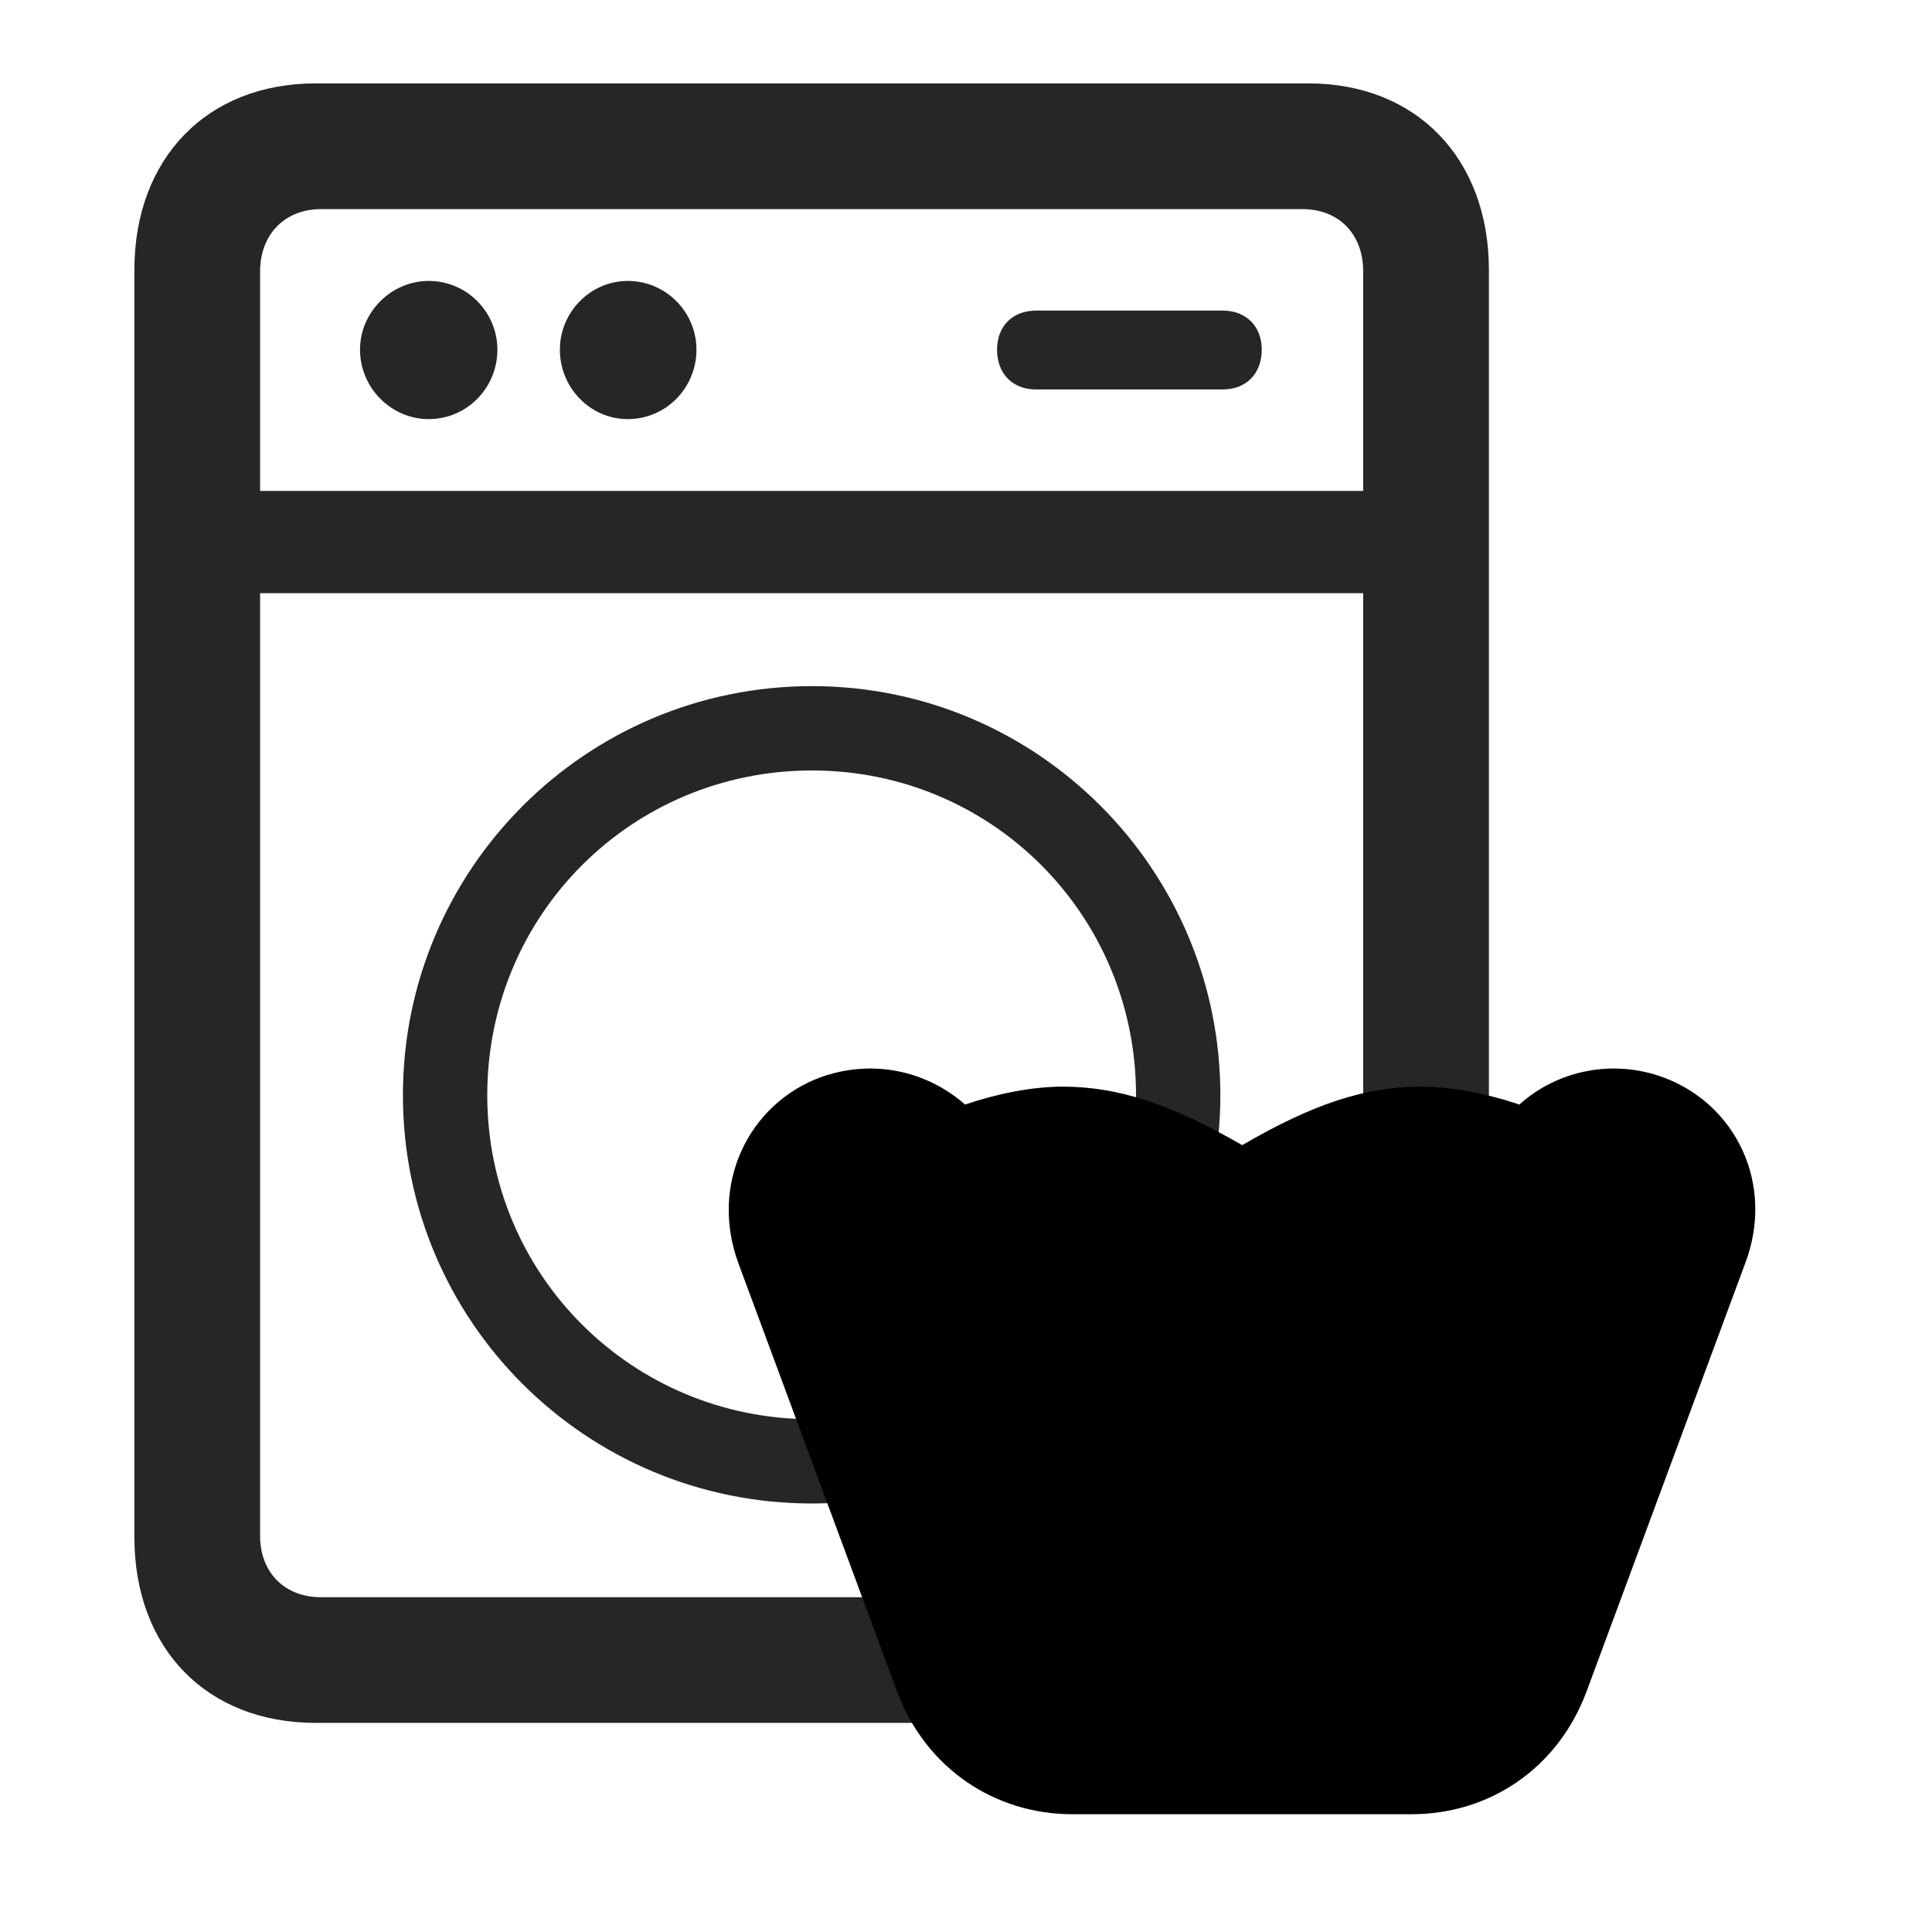 <svg width="29" height="29" viewBox="0 0 29 29" fill="currentColor" xmlns="http://www.w3.org/2000/svg">
<g clip-path="url(#clip0_2207_35204)">
<path d="M4.736 25.861H19.642C21.259 25.861 22.349 24.748 22.349 23.072V4.053C22.349 2.377 21.259 1.252 19.642 1.252H4.736C3.107 1.252 2.017 2.377 2.017 4.053V23.072C2.017 24.748 3.107 25.861 4.736 25.861ZM3.904 23.049V4.076C3.904 3.514 4.279 3.139 4.818 3.139H19.548C20.099 3.139 20.462 3.514 20.462 4.076V23.049C20.462 23.611 20.099 23.975 19.548 23.975H4.818C4.279 23.975 3.904 23.611 3.904 23.049ZM6.435 6.291C7.009 6.291 7.466 5.822 7.466 5.248C7.466 4.686 7.009 4.217 6.435 4.217C5.872 4.217 5.404 4.686 5.404 5.248C5.404 5.822 5.872 6.291 6.435 6.291ZM9.423 6.291C9.997 6.291 10.454 5.822 10.454 5.248C10.454 4.686 9.997 4.217 9.423 4.217C8.861 4.217 8.404 4.686 8.404 5.248C8.404 5.822 8.861 6.291 9.423 6.291ZM15.552 5.846H18.353C18.704 5.846 18.939 5.611 18.939 5.248C18.939 4.896 18.704 4.662 18.353 4.662H15.552C15.2 4.662 14.966 4.896 14.966 5.248C14.966 5.611 15.2 5.846 15.552 5.846ZM3.048 8.904H21.306V7.369H3.048V8.904ZM12.189 22.568C15.575 22.568 18.318 19.826 18.318 16.439C18.318 13.053 15.575 10.299 12.189 10.299C8.79 10.299 6.048 13.053 6.048 16.439C6.048 19.826 8.79 22.568 12.189 22.568ZM12.189 21.303C9.482 21.303 7.314 19.135 7.314 16.439C7.314 13.732 9.482 11.565 12.189 11.565C14.884 11.565 17.052 13.732 17.052 16.439C17.052 19.135 14.884 21.303 12.189 21.303Z" fill="currentColor" fill-opacity="0.85"/>
<path d="M16.091 27.232H21.189C22.349 27.232 23.38 26.553 23.814 25.392L26.193 18.971C26.65 17.775 26.052 16.568 24.962 16.17C24.224 15.9 23.392 16.053 22.806 16.58C22.325 16.416 21.786 16.311 21.329 16.311C20.497 16.311 19.712 16.568 18.646 17.189C17.568 16.568 16.782 16.311 15.95 16.311C15.493 16.311 14.966 16.416 14.486 16.58C13.888 16.053 13.068 15.9 12.318 16.17C11.239 16.568 10.642 17.775 11.087 18.971L13.466 25.392C13.9 26.553 14.943 27.232 16.091 27.232Z" fill="currentColor"/>
<path d="M16.091 25.861H21.189C21.786 25.861 22.302 25.533 22.536 24.912L24.915 18.502C25.103 17.974 24.845 17.588 24.493 17.459C24.13 17.318 23.673 17.447 23.474 17.963L23.31 18.396C22.724 18.092 22.197 17.681 21.329 17.681C20.005 17.681 19.572 18.561 18.646 18.561C17.72 18.561 17.275 17.681 15.95 17.681C15.083 17.681 14.568 18.092 13.982 18.396L13.806 17.963C13.618 17.447 13.15 17.318 12.798 17.459C12.435 17.588 12.189 17.974 12.376 18.502L14.755 24.912C14.978 25.533 15.505 25.861 16.091 25.861ZM16.478 24.326C16.29 24.326 16.15 24.244 16.068 24.021L14.345 19.416C14.919 19.111 15.318 18.783 15.95 18.783C16.993 18.783 17.298 19.662 18.646 19.662C19.982 19.662 20.286 18.783 21.329 18.783C21.974 18.783 22.361 19.111 22.935 19.416L21.212 24.021C21.13 24.244 20.989 24.326 20.802 24.326H16.478Z" fill="currentColor" fill-opacity="0.85"/>
</g>
<defs>
<clipPath id="clip0_2207_35204">
<rect width="24.331" height="27.082" fill="currentColor" transform="translate(2.017 0.15)"/>
</clipPath>
</defs>
</svg>
